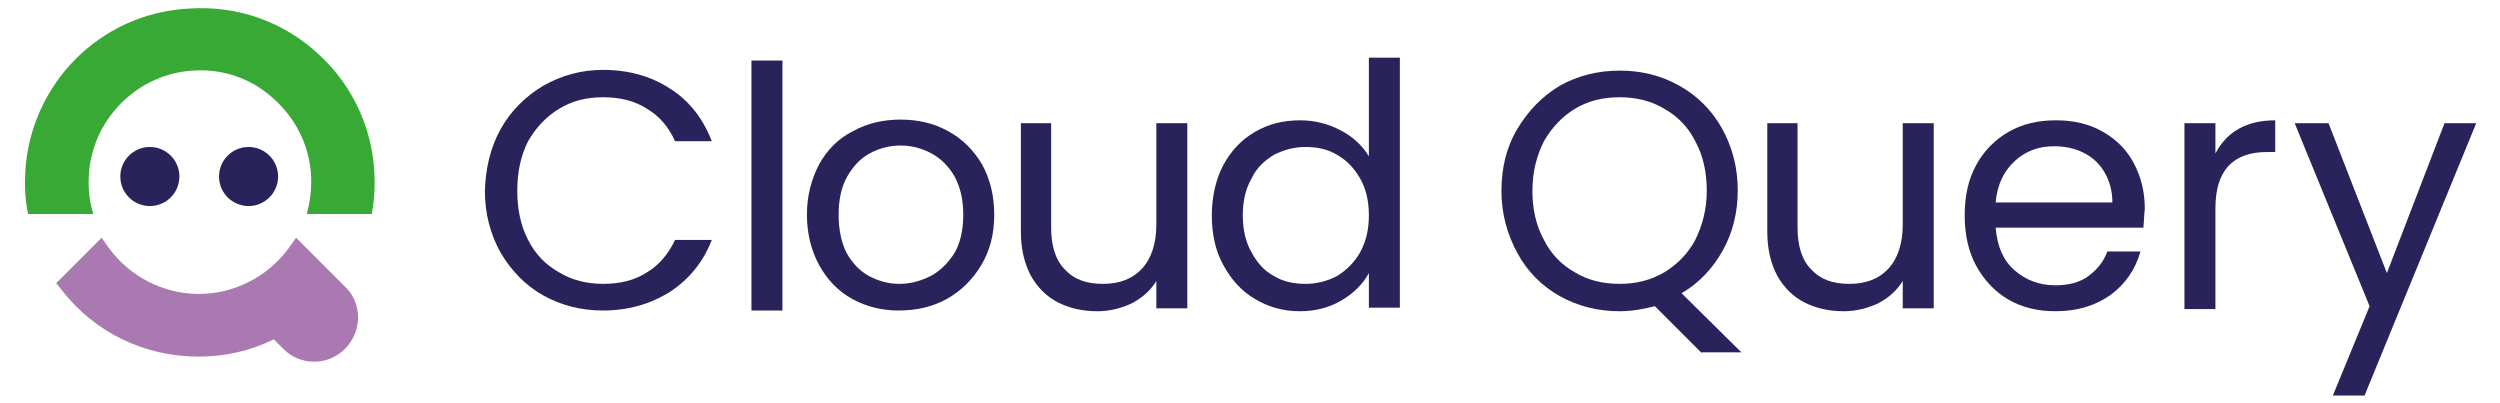 <svg version="1.1" id="Layer_1" xmlns="http://www.w3.org/2000/svg" x="0" y="0" viewBox="0 0 347 56" style="enable-background:new 0 0 347 56" xml:space="preserve">
	<style>
		.st0{fill:#29235c}
	</style>
	<path class="st0" d="M69.5 17.9c1.4-2.5 3.4-4.5 5.9-6 2.5-1.4 5.2-2.2 8.3-2.2 3.6 0 6.7.9 9.3 2.6 2.7 1.7 4.6 4.2 5.8 7.3h-5.1c-.9-2-2.2-3.5-3.9-4.5-1.7-1.1-3.7-1.6-6.1-1.6-2.3 0-4.3.5-6.1 1.6-1.8 1.1-3.2 2.6-4.3 4.5-1 2-1.5 4.2-1.5 6.9 0 2.6.5 4.9 1.5 6.8 1 2 2.5 3.5 4.3 4.5 1.8 1.1 3.9 1.6 6.1 1.6 2.4 0 4.4-.5 6.1-1.6 1.7-1 3-2.6 3.9-4.5h5.1c-1.2 3.1-3.2 5.5-5.8 7.2-2.7 1.7-5.8 2.6-9.3 2.6-3 0-5.8-.7-8.3-2.1-2.5-1.4-4.4-3.4-5.9-5.9-1.4-2.5-2.2-5.4-2.2-8.6.1-3.2.8-6.1 2.2-8.6z"/>
	<path class="st0" d="M108.6 8.4v34.7h-4.3V8.4h4.3z"/>
	<path class="st0" d="M118.3 41.5c-2-1.1-3.5-2.7-4.6-4.7-1.1-2-1.7-4.4-1.7-7 0-2.6.6-4.9 1.7-7 1.1-2 2.7-3.6 4.7-4.6 2-1.1 4.2-1.6 6.6-1.6s4.6.5 6.6 1.6 3.5 2.6 4.7 4.6c1.1 2 1.7 4.3 1.7 7s-.6 5-1.8 7c-1.2 2-2.8 3.6-4.8 4.7s-4.2 1.6-6.7 1.6c-2.2 0-4.4-.5-6.4-1.6zm10.9-3.2c1.3-.7 2.4-1.8 3.3-3.2.8-1.4 1.2-3.2 1.2-5.3 0-2.1-.4-3.8-1.2-5.3-.8-1.4-1.9-2.5-3.2-3.2-1.3-.7-2.7-1.1-4.3-1.1-1.6 0-3 .4-4.3 1.1-1.3.7-2.3 1.8-3.1 3.2-.8 1.4-1.2 3.2-1.2 5.3 0 2.1.4 3.9 1.1 5.3.8 1.4 1.8 2.5 3.1 3.2 1.3.7 2.7 1.1 4.2 1.1 1.6 0 3-.4 4.4-1.1z"/>
	<path class="st0" d="M164.8 17.1v25.7h-4.3V39c-.8 1.3-1.9 2.3-3.4 3.1-1.5.7-3.1 1.1-4.8 1.1-2 0-3.8-.4-5.4-1.2-1.6-.8-2.9-2.1-3.8-3.7-.9-1.7-1.4-3.7-1.4-6.1V17.1h4.2v14.5c0 2.5.6 4.5 1.9 5.8 1.3 1.4 3 2 5.3 2s4.1-.7 5.4-2.1c1.3-1.4 2-3.5 2-6.1V17.1h4.3z"/>
	<path class="st0" d="M169.8 22.9c1.1-2 2.5-3.5 4.4-4.6 1.9-1.1 3.9-1.6 6.3-1.6 2 0 3.9.5 5.6 1.4 1.7.9 3 2.1 3.9 3.6V8h4.3v34.7H190v-4.8c-.8 1.5-2.1 2.8-3.8 3.8-1.7 1-3.6 1.5-5.8 1.5-2.3 0-4.4-.6-6.2-1.7-1.9-1.1-3.3-2.7-4.4-4.7-1.1-2-1.6-4.3-1.6-6.9 0-2.7.6-5.1 1.6-7zm19 1.9c-.8-1.4-1.8-2.5-3.2-3.3-1.3-.8-2.8-1.1-4.4-1.1-1.6 0-3 .4-4.4 1.1-1.3.8-2.4 1.8-3.1 3.3-.8 1.4-1.2 3.1-1.2 5.1 0 2 .4 3.7 1.2 5.1.8 1.5 1.8 2.6 3.1 3.3 1.3.8 2.8 1.1 4.4 1.1 1.6 0 3.1-.4 4.4-1.1 1.3-.8 2.4-1.9 3.2-3.3.8-1.5 1.2-3.1 1.2-5.1 0-2-.4-3.7-1.2-5.1z"/>
	<path class="st0" d="m236.2 49-6.5-6.5c-1.6.4-3.2.7-4.9.7-3 0-5.8-.7-8.3-2.1-2.5-1.4-4.5-3.4-5.9-6s-2.2-5.4-2.2-8.6c0-3.2.7-6.1 2.2-8.6s3.4-4.5 5.9-6c2.5-1.4 5.3-2.1 8.3-2.1 3.1 0 5.8.7 8.3 2.1 2.5 1.4 4.5 3.4 5.9 5.9 1.4 2.5 2.2 5.4 2.2 8.6 0 3.1-.7 5.9-2.1 8.4s-3.3 4.5-5.7 5.9l8.3 8.2h-5.5zm-21.9-15.7c1 2 2.5 3.5 4.3 4.5 1.8 1.1 3.9 1.6 6.2 1.6 2.3 0 4.3-.5 6.2-1.6 1.8-1.1 3.3-2.6 4.3-4.5 1-2 1.6-4.3 1.6-6.8 0-2.6-.5-4.9-1.6-6.9-1-2-2.5-3.5-4.3-4.5-1.8-1.1-3.9-1.6-6.2-1.6-2.3 0-4.4.5-6.2 1.6-1.8 1.1-3.2 2.6-4.3 4.5-1 2-1.6 4.2-1.6 6.9 0 2.5.5 4.8 1.6 6.8z"/>
	<path class="st0" d="M268.4 17.1v25.7h-4.3V39c-.8 1.3-1.9 2.3-3.4 3.1-1.5.7-3.1 1.1-4.8 1.1-2 0-3.8-.4-5.4-1.2-1.6-.8-2.9-2.1-3.8-3.7-.9-1.7-1.4-3.7-1.4-6.1V17.1h4.2v14.5c0 2.5.6 4.5 1.9 5.8 1.3 1.4 3 2 5.3 2s4.1-.7 5.4-2.1c1.3-1.4 2-3.5 2-6.1V17.1h4.3z"/>
	<path class="st0" d="M297.5 31.6H277c.2 2.5 1 4.5 2.6 5.9 1.6 1.4 3.5 2.1 5.7 2.1 1.8 0 3.4-.4 4.6-1.3 1.2-.9 2.1-2 2.6-3.4h4.6c-.7 2.5-2.1 4.5-4.1 6-2.1 1.5-4.6 2.3-7.7 2.3-2.4 0-4.6-.5-6.5-1.6-1.9-1.1-3.4-2.7-4.5-4.7s-1.6-4.4-1.6-7c0-2.7.5-5 1.6-7s2.6-3.5 4.5-4.6c1.9-1.1 4.1-1.6 6.6-1.6 2.4 0 4.6.5 6.5 1.6 1.9 1.1 3.3 2.5 4.3 4.4 1 1.9 1.5 4 1.5 6.3-.1.8-.1 1.7-.2 2.6zm-5.4-7.7c-.7-1.2-1.7-2.1-2.9-2.7-1.2-.6-2.6-.9-4.1-.9-2.2 0-4 .7-5.5 2.1-1.5 1.4-2.4 3.3-2.6 5.7h16.2c0-1.6-.4-3-1.1-4.2z"/>
	<path class="st0" d="M310.7 17.9c1.4-.8 3.1-1.2 5.1-1.2v4.4h-1.1c-4.8 0-7.2 2.6-7.2 7.8v14h-4.3V17.1h4.3v4.2c.8-1.5 1.8-2.6 3.2-3.4z"/>
	<path class="st0" d="m343.7 17.1-15.5 37.8h-4.4l5.1-12.4-10.4-25.4h4.7l8.1 20.8 8-20.8h4.4z"/>
	<circle class="st0" cx="34.5" cy="24.5" r="4.1"/>
	<circle class="st0" cx="20.8" cy="24.5" r="4.1"/>
	<path d="M12.9 29.7v-.2c-.6-1.9-.7-3.9-.5-6 .8-7.4 7-13.3 14.4-13.7 4.3-.3 8.4 1.2 11.5 4.2 3.1 2.9 4.9 6.9 4.9 11.2 0 1.5-.2 3-.6 4.4v.1h9c.3-1.5.4-3 .4-4.5 0-6.7-2.8-13.1-7.7-17.6C39.4 3 32.9.7 26.1 1.2 13.8 1.9 4.2 11.7 3.5 23.9c-.1 2 0 3.9.4 5.8h9z" style="fill:#39a935"/>
	<path d="m41.1 33-1 1.4c-2.9 4-7.6 6.4-12.5 6.4s-9.6-2.4-12.5-6.4l-1-1.4-6.3 6.3.8 1c4.6 5.9 11.5 9.2 19 9.2 3.6 0 7.2-.8 10.4-2.4l1.3 1.3c1.2 1.2 2.7 1.8 4.3 1.8 1.6 0 3.1-.6 4.3-1.8 1.1-1.1 1.8-2.7 1.8-4.3 0-1.6-.6-3.2-1.8-4.3L41.1 33z" style="fill:#ab79b2"/>
</svg>

